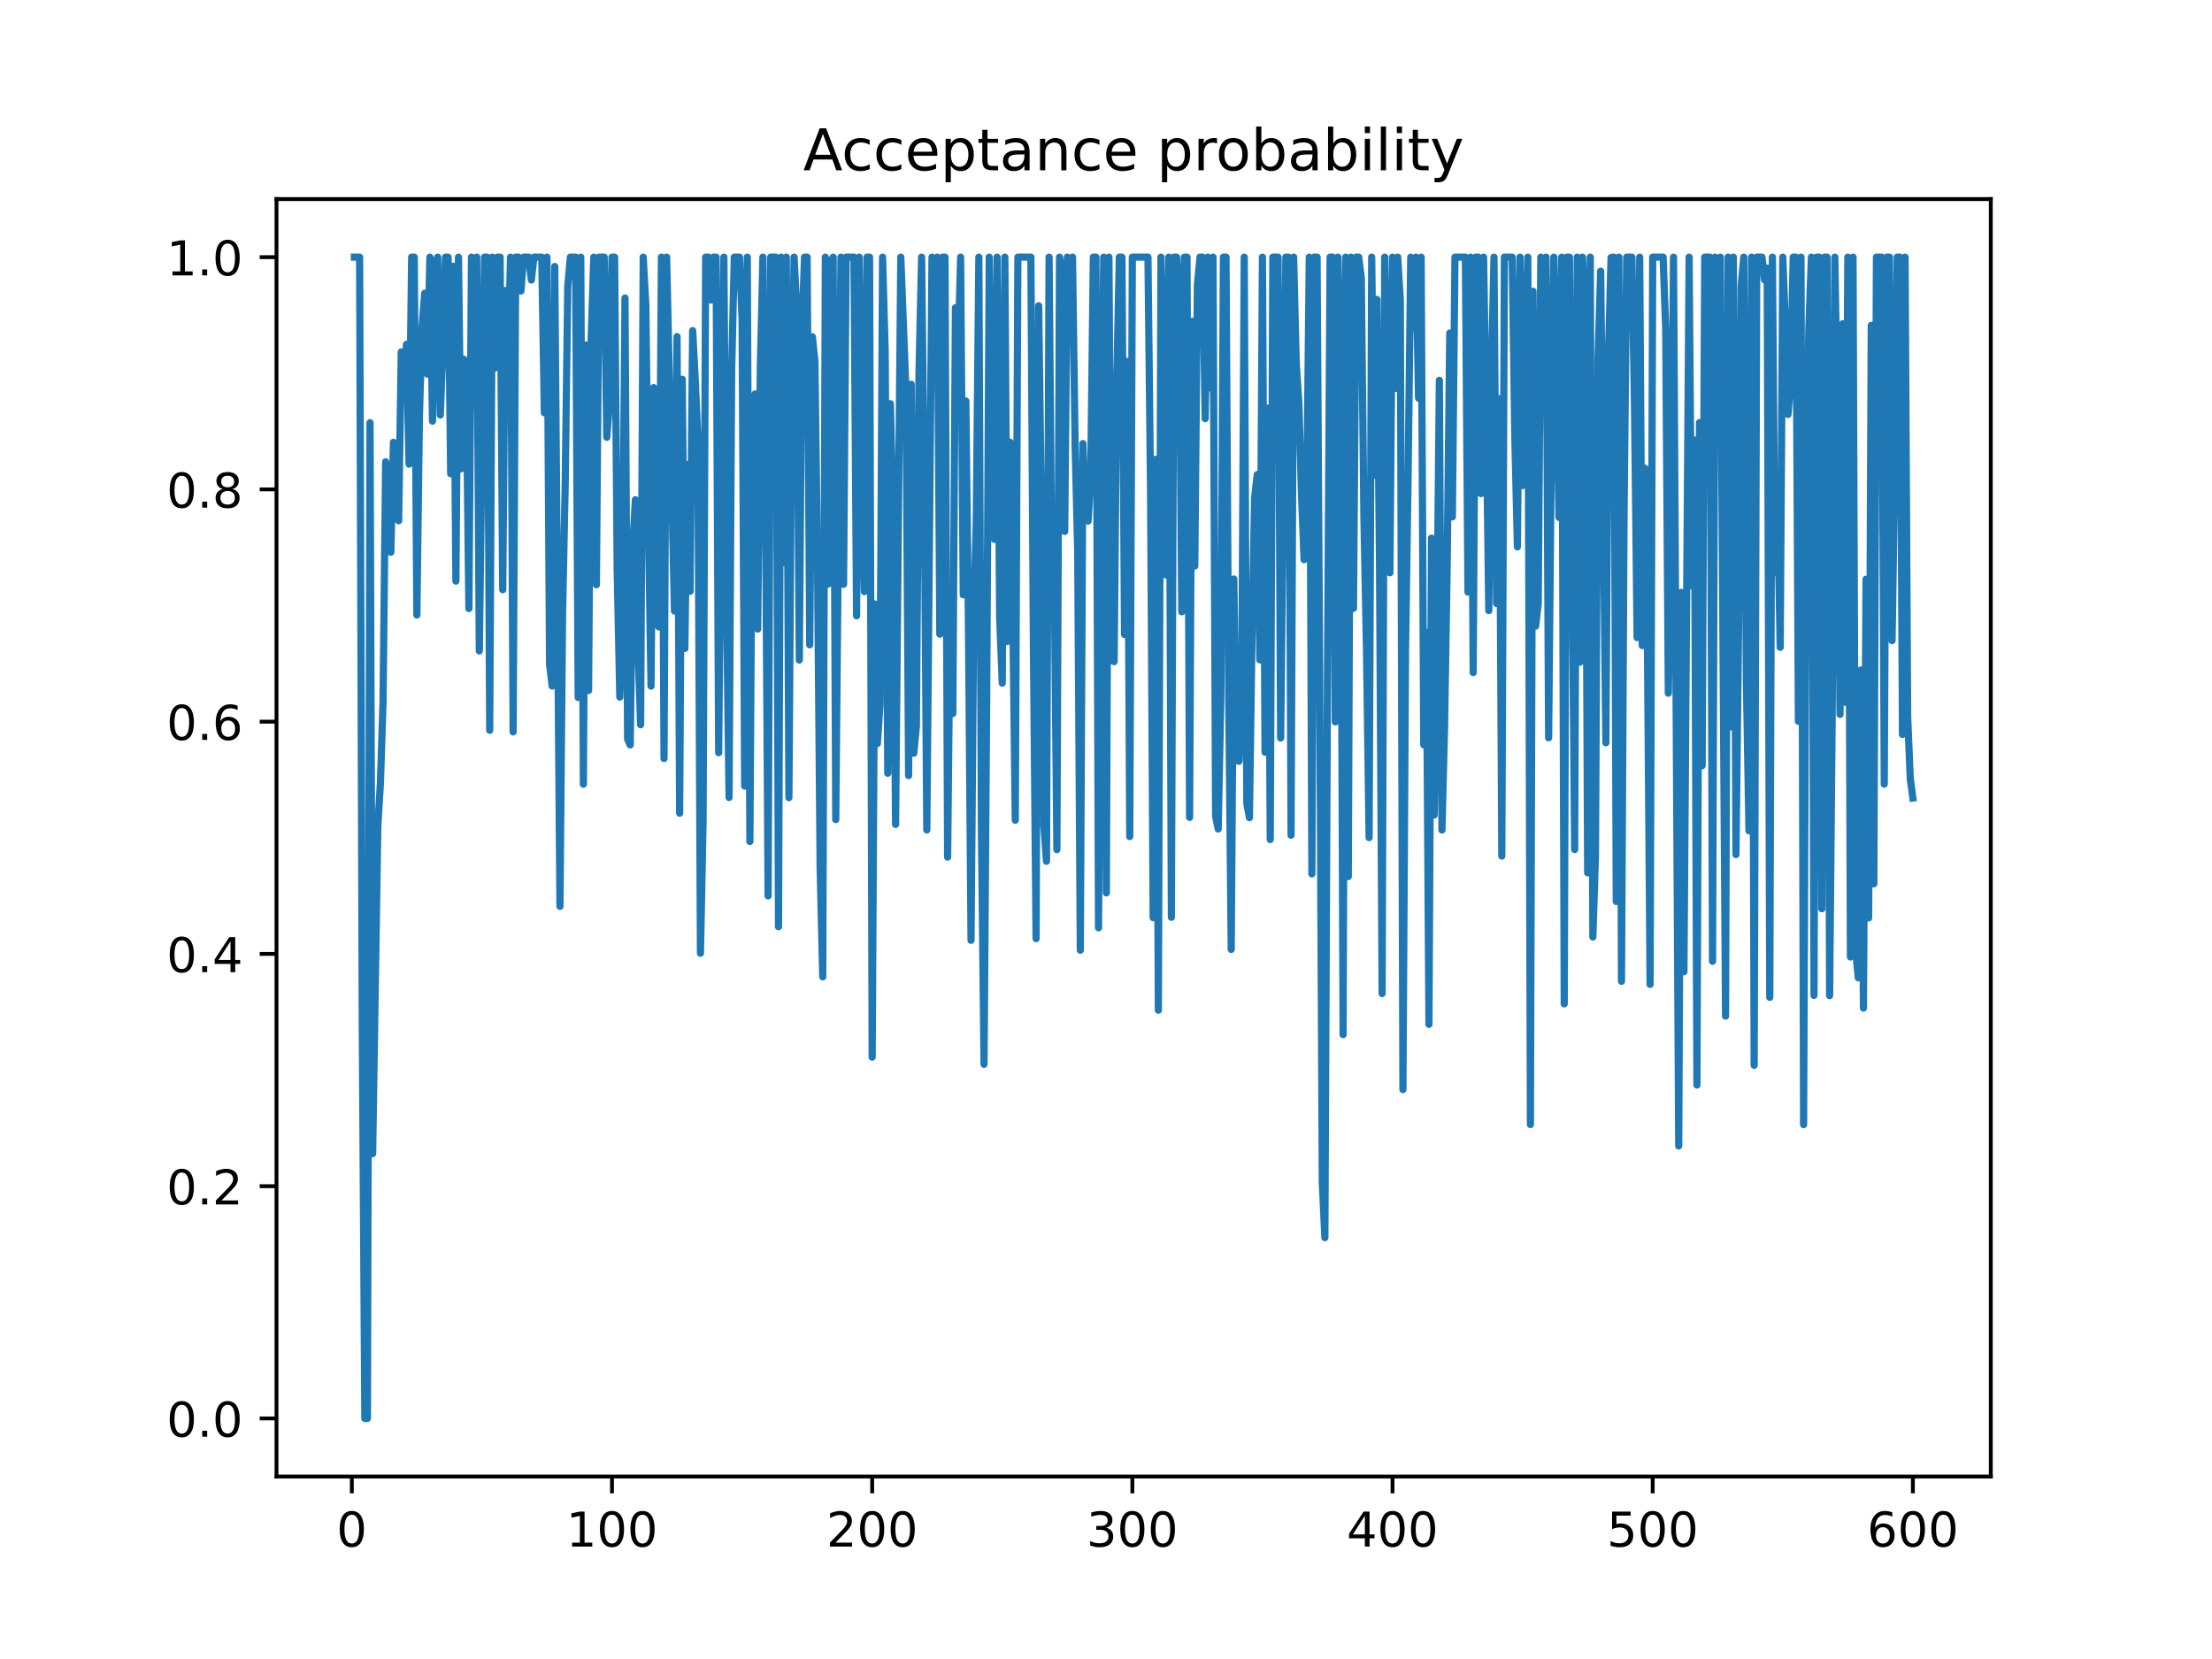 <?xml version="1.0" encoding="utf-8" standalone="no"?>
<!DOCTYPE svg PUBLIC "-//W3C//DTD SVG 1.1//EN"
  "http://www.w3.org/Graphics/SVG/1.1/DTD/svg11.dtd">
<!-- Created with matplotlib (https://matplotlib.org/) -->
<svg height="345.6pt" version="1.1" viewBox="0 0 460.8 345.6" width="460.8pt" xmlns="http://www.w3.org/2000/svg" xmlns:xlink="http://www.w3.org/1999/xlink">
 <defs>
  <style type="text/css">
*{stroke-linecap:butt;stroke-linejoin:round;}
  </style>
 </defs>
 <g id="figure_1">
  <g id="patch_1">
   <path d="M 0 345.6 
L 460.8 345.6 
L 460.8 0 
L 0 0 
z
" style="fill:#ffffff;"/>
  </g>
  <g id="axes_1">
   <g id="patch_2">
    <path d="M 57.6 307.584 
L 414.72 307.584 
L 414.72 41.472 
L 57.6 41.472 
z
" style="fill:#ffffff;"/>
   </g>
   <g id="matplotlib.axis_1">
    <g id="xtick_1">
     <g id="line2d_1">
      <defs>
       <path d="M 0 0 
L 0 3.5 
" id="m7fc58fa1d5" style="stroke:#000000;stroke-width:0.8;"/>
      </defs>
      <g>
       <use style="stroke:#000000;stroke-width:0.8;" x="73.291" xlink:href="#m7fc58fa1d5" y="307.584"/>
      </g>
     </g>
     <g id="text_1">
      <!-- 0 -->
      <defs>
       <path d="M 31.781 66.406 
Q 24.172 66.406 20.328 58.906 
Q 16.5 51.422 16.5 36.375 
Q 16.5 21.391 20.328 13.891 
Q 24.172 6.391 31.781 6.391 
Q 39.453 6.391 43.281 13.891 
Q 47.125 21.391 47.125 36.375 
Q 47.125 51.422 43.281 58.906 
Q 39.453 66.406 31.781 66.406 
z
M 31.781 74.219 
Q 44.047 74.219 50.516 64.516 
Q 56.984 54.828 56.984 36.375 
Q 56.984 17.969 50.516 8.266 
Q 44.047 -1.422 31.781 -1.422 
Q 19.531 -1.422 13.062 8.266 
Q 6.594 17.969 6.594 36.375 
Q 6.594 54.828 13.062 64.516 
Q 19.531 74.219 31.781 74.219 
z
" id="DejaVuSans-48"/>
      </defs>
      <g transform="translate(70.109 322.182)scale(0.1 -0.1)">
       <use xlink:href="#DejaVuSans-48"/>
      </g>
     </g>
    </g>
    <g id="xtick_2">
     <g id="line2d_2">
      <g>
       <use style="stroke:#000000;stroke-width:0.8;" x="127.49" xlink:href="#m7fc58fa1d5" y="307.584"/>
      </g>
     </g>
     <g id="text_2">
      <!-- 100 -->
      <defs>
       <path d="M 12.406 8.297 
L 28.516 8.297 
L 28.516 63.922 
L 10.984 60.406 
L 10.984 69.391 
L 28.422 72.906 
L 38.281 72.906 
L 38.281 8.297 
L 54.391 8.297 
L 54.391 0 
L 12.406 0 
z
" id="DejaVuSans-49"/>
      </defs>
      <g transform="translate(117.946 322.182)scale(0.1 -0.1)">
       <use xlink:href="#DejaVuSans-49"/>
       <use x="63.623" xlink:href="#DejaVuSans-48"/>
       <use x="127.246" xlink:href="#DejaVuSans-48"/>
      </g>
     </g>
    </g>
    <g id="xtick_3">
     <g id="line2d_3">
      <g>
       <use style="stroke:#000000;stroke-width:0.8;" x="181.69" xlink:href="#m7fc58fa1d5" y="307.584"/>
      </g>
     </g>
     <g id="text_3">
      <!-- 200 -->
      <defs>
       <path d="M 19.188 8.297 
L 53.609 8.297 
L 53.609 0 
L 7.328 0 
L 7.328 8.297 
Q 12.938 14.109 22.625 23.891 
Q 32.328 33.688 34.812 36.531 
Q 39.547 41.844 41.422 45.531 
Q 43.312 49.219 43.312 52.781 
Q 43.312 58.594 39.234 62.25 
Q 35.156 65.922 28.609 65.922 
Q 23.969 65.922 18.812 64.312 
Q 13.672 62.703 7.812 59.422 
L 7.812 69.391 
Q 13.766 71.781 18.938 73 
Q 24.125 74.219 28.422 74.219 
Q 39.75 74.219 46.484 68.547 
Q 53.219 62.891 53.219 53.422 
Q 53.219 48.922 51.531 44.891 
Q 49.859 40.875 45.406 35.406 
Q 44.188 33.984 37.641 27.219 
Q 31.109 20.453 19.188 8.297 
z
" id="DejaVuSans-50"/>
      </defs>
      <g transform="translate(172.146 322.182)scale(0.1 -0.1)">
       <use xlink:href="#DejaVuSans-50"/>
       <use x="63.623" xlink:href="#DejaVuSans-48"/>
       <use x="127.246" xlink:href="#DejaVuSans-48"/>
      </g>
     </g>
    </g>
    <g id="xtick_4">
     <g id="line2d_4">
      <g>
       <use style="stroke:#000000;stroke-width:0.8;" x="235.889" xlink:href="#m7fc58fa1d5" y="307.584"/>
      </g>
     </g>
     <g id="text_4">
      <!-- 300 -->
      <defs>
       <path d="M 40.578 39.312 
Q 47.656 37.797 51.625 33 
Q 55.609 28.219 55.609 21.188 
Q 55.609 10.406 48.188 4.484 
Q 40.766 -1.422 27.094 -1.422 
Q 22.516 -1.422 17.656 -0.516 
Q 12.797 0.391 7.625 2.203 
L 7.625 11.719 
Q 11.719 9.328 16.594 8.109 
Q 21.484 6.891 26.812 6.891 
Q 36.078 6.891 40.938 10.547 
Q 45.797 14.203 45.797 21.188 
Q 45.797 27.641 41.281 31.266 
Q 36.766 34.906 28.719 34.906 
L 20.219 34.906 
L 20.219 43.016 
L 29.109 43.016 
Q 36.375 43.016 40.234 45.922 
Q 44.094 48.828 44.094 54.297 
Q 44.094 59.906 40.109 62.906 
Q 36.141 65.922 28.719 65.922 
Q 24.656 65.922 20.016 65.031 
Q 15.375 64.156 9.812 62.312 
L 9.812 71.094 
Q 15.438 72.656 20.344 73.438 
Q 25.25 74.219 29.594 74.219 
Q 40.828 74.219 47.359 69.109 
Q 53.906 64.016 53.906 55.328 
Q 53.906 49.266 50.438 45.094 
Q 46.969 40.922 40.578 39.312 
z
" id="DejaVuSans-51"/>
      </defs>
      <g transform="translate(226.345 322.182)scale(0.1 -0.1)">
       <use xlink:href="#DejaVuSans-51"/>
       <use x="63.623" xlink:href="#DejaVuSans-48"/>
       <use x="127.246" xlink:href="#DejaVuSans-48"/>
      </g>
     </g>
    </g>
    <g id="xtick_5">
     <g id="line2d_5">
      <g>
       <use style="stroke:#000000;stroke-width:0.8;" x="290.088" xlink:href="#m7fc58fa1d5" y="307.584"/>
      </g>
     </g>
     <g id="text_5">
      <!-- 400 -->
      <defs>
       <path d="M 37.797 64.312 
L 12.891 25.391 
L 37.797 25.391 
z
M 35.203 72.906 
L 47.609 72.906 
L 47.609 25.391 
L 58.016 25.391 
L 58.016 17.188 
L 47.609 17.188 
L 47.609 0 
L 37.797 0 
L 37.797 17.188 
L 4.891 17.188 
L 4.891 26.703 
z
" id="DejaVuSans-52"/>
      </defs>
      <g transform="translate(280.545 322.182)scale(0.1 -0.1)">
       <use xlink:href="#DejaVuSans-52"/>
       <use x="63.623" xlink:href="#DejaVuSans-48"/>
       <use x="127.246" xlink:href="#DejaVuSans-48"/>
      </g>
     </g>
    </g>
    <g id="xtick_6">
     <g id="line2d_6">
      <g>
       <use style="stroke:#000000;stroke-width:0.8;" x="344.288" xlink:href="#m7fc58fa1d5" y="307.584"/>
      </g>
     </g>
     <g id="text_6">
      <!-- 500 -->
      <defs>
       <path d="M 10.797 72.906 
L 49.516 72.906 
L 49.516 64.594 
L 19.828 64.594 
L 19.828 46.734 
Q 21.969 47.469 24.109 47.828 
Q 26.266 48.188 28.422 48.188 
Q 40.625 48.188 47.75 41.5 
Q 54.891 34.812 54.891 23.391 
Q 54.891 11.625 47.562 5.094 
Q 40.234 -1.422 26.906 -1.422 
Q 22.312 -1.422 17.547 -0.641 
Q 12.797 0.141 7.719 1.703 
L 7.719 11.625 
Q 12.109 9.234 16.797 8.062 
Q 21.484 6.891 26.703 6.891 
Q 35.156 6.891 40.078 11.328 
Q 45.016 15.766 45.016 23.391 
Q 45.016 31 40.078 35.438 
Q 35.156 39.891 26.703 39.891 
Q 22.75 39.891 18.812 39.016 
Q 14.891 38.141 10.797 36.281 
z
" id="DejaVuSans-53"/>
      </defs>
      <g transform="translate(334.744 322.182)scale(0.1 -0.1)">
       <use xlink:href="#DejaVuSans-53"/>
       <use x="63.623" xlink:href="#DejaVuSans-48"/>
       <use x="127.246" xlink:href="#DejaVuSans-48"/>
      </g>
     </g>
    </g>
    <g id="xtick_7">
     <g id="line2d_7">
      <g>
       <use style="stroke:#000000;stroke-width:0.8;" x="398.487" xlink:href="#m7fc58fa1d5" y="307.584"/>
      </g>
     </g>
     <g id="text_7">
      <!-- 600 -->
      <defs>
       <path d="M 33.016 40.375 
Q 26.375 40.375 22.484 35.828 
Q 18.609 31.297 18.609 23.391 
Q 18.609 15.531 22.484 10.953 
Q 26.375 6.391 33.016 6.391 
Q 39.656 6.391 43.531 10.953 
Q 47.406 15.531 47.406 23.391 
Q 47.406 31.297 43.531 35.828 
Q 39.656 40.375 33.016 40.375 
z
M 52.594 71.297 
L 52.594 62.312 
Q 48.875 64.062 45.094 64.984 
Q 41.312 65.922 37.594 65.922 
Q 27.828 65.922 22.672 59.328 
Q 17.531 52.734 16.797 39.406 
Q 19.672 43.656 24.016 45.922 
Q 28.375 48.188 33.594 48.188 
Q 44.578 48.188 50.953 41.516 
Q 57.328 34.859 57.328 23.391 
Q 57.328 12.156 50.688 5.359 
Q 44.047 -1.422 33.016 -1.422 
Q 20.359 -1.422 13.672 8.266 
Q 6.984 17.969 6.984 36.375 
Q 6.984 53.656 15.188 63.938 
Q 23.391 74.219 37.203 74.219 
Q 40.922 74.219 44.703 73.484 
Q 48.484 72.75 52.594 71.297 
z
" id="DejaVuSans-54"/>
      </defs>
      <g transform="translate(388.944 322.182)scale(0.1 -0.1)">
       <use xlink:href="#DejaVuSans-54"/>
       <use x="63.623" xlink:href="#DejaVuSans-48"/>
       <use x="127.246" xlink:href="#DejaVuSans-48"/>
      </g>
     </g>
    </g>
   </g>
   <g id="matplotlib.axis_2">
    <g id="ytick_1">
     <g id="line2d_8">
      <defs>
       <path d="M 0 0 
L -3.5 0 
" id="mbe18ab4921" style="stroke:#000000;stroke-width:0.8;"/>
      </defs>
      <g>
       <use style="stroke:#000000;stroke-width:0.8;" x="57.6" xlink:href="#mbe18ab4921" y="295.488"/>
      </g>
     </g>
     <g id="text_8">
      <!-- 0.0 -->
      <defs>
       <path d="M 10.688 12.406 
L 21 12.406 
L 21 0 
L 10.688 0 
z
" id="DejaVuSans-46"/>
      </defs>
      <g transform="translate(34.697 299.287)scale(0.1 -0.1)">
       <use xlink:href="#DejaVuSans-48"/>
       <use x="63.623" xlink:href="#DejaVuSans-46"/>
       <use x="95.41" xlink:href="#DejaVuSans-48"/>
      </g>
     </g>
    </g>
    <g id="ytick_2">
     <g id="line2d_9">
      <g>
       <use style="stroke:#000000;stroke-width:0.8;" x="57.6" xlink:href="#mbe18ab4921" y="247.104"/>
      </g>
     </g>
     <g id="text_9">
      <!-- 0.2 -->
      <g transform="translate(34.697 250.903)scale(0.1 -0.1)">
       <use xlink:href="#DejaVuSans-48"/>
       <use x="63.623" xlink:href="#DejaVuSans-46"/>
       <use x="95.41" xlink:href="#DejaVuSans-50"/>
      </g>
     </g>
    </g>
    <g id="ytick_3">
     <g id="line2d_10">
      <g>
       <use style="stroke:#000000;stroke-width:0.8;" x="57.6" xlink:href="#mbe18ab4921" y="198.72"/>
      </g>
     </g>
     <g id="text_10">
      <!-- 0.4 -->
      <g transform="translate(34.697 202.519)scale(0.1 -0.1)">
       <use xlink:href="#DejaVuSans-48"/>
       <use x="63.623" xlink:href="#DejaVuSans-46"/>
       <use x="95.41" xlink:href="#DejaVuSans-52"/>
      </g>
     </g>
    </g>
    <g id="ytick_4">
     <g id="line2d_11">
      <g>
       <use style="stroke:#000000;stroke-width:0.8;" x="57.6" xlink:href="#mbe18ab4921" y="150.336"/>
      </g>
     </g>
     <g id="text_11">
      <!-- 0.6 -->
      <g transform="translate(34.697 154.135)scale(0.1 -0.1)">
       <use xlink:href="#DejaVuSans-48"/>
       <use x="63.623" xlink:href="#DejaVuSans-46"/>
       <use x="95.41" xlink:href="#DejaVuSans-54"/>
      </g>
     </g>
    </g>
    <g id="ytick_5">
     <g id="line2d_12">
      <g>
       <use style="stroke:#000000;stroke-width:0.8;" x="57.6" xlink:href="#mbe18ab4921" y="101.952"/>
      </g>
     </g>
     <g id="text_12">
      <!-- 0.8 -->
      <defs>
       <path d="M 31.781 34.625 
Q 24.75 34.625 20.719 30.859 
Q 16.703 27.094 16.703 20.516 
Q 16.703 13.922 20.719 10.156 
Q 24.75 6.391 31.781 6.391 
Q 38.812 6.391 42.859 10.172 
Q 46.922 13.969 46.922 20.516 
Q 46.922 27.094 42.891 30.859 
Q 38.875 34.625 31.781 34.625 
z
M 21.922 38.812 
Q 15.578 40.375 12.031 44.719 
Q 8.5 49.078 8.5 55.328 
Q 8.5 64.062 14.719 69.141 
Q 20.953 74.219 31.781 74.219 
Q 42.672 74.219 48.875 69.141 
Q 55.078 64.062 55.078 55.328 
Q 55.078 49.078 51.531 44.719 
Q 48 40.375 41.703 38.812 
Q 48.828 37.156 52.797 32.312 
Q 56.781 27.484 56.781 20.516 
Q 56.781 9.906 50.312 4.234 
Q 43.844 -1.422 31.781 -1.422 
Q 19.734 -1.422 13.25 4.234 
Q 6.781 9.906 6.781 20.516 
Q 6.781 27.484 10.781 32.312 
Q 14.797 37.156 21.922 38.812 
z
M 18.312 54.391 
Q 18.312 48.734 21.844 45.562 
Q 25.391 42.391 31.781 42.391 
Q 38.141 42.391 41.719 45.562 
Q 45.312 48.734 45.312 54.391 
Q 45.312 60.062 41.719 63.234 
Q 38.141 66.406 31.781 66.406 
Q 25.391 66.406 21.844 63.234 
Q 18.312 60.062 18.312 54.391 
z
" id="DejaVuSans-56"/>
      </defs>
      <g transform="translate(34.697 105.751)scale(0.1 -0.1)">
       <use xlink:href="#DejaVuSans-48"/>
       <use x="63.623" xlink:href="#DejaVuSans-46"/>
       <use x="95.41" xlink:href="#DejaVuSans-56"/>
      </g>
     </g>
    </g>
    <g id="ytick_6">
     <g id="line2d_13">
      <g>
       <use style="stroke:#000000;stroke-width:0.8;" x="57.6" xlink:href="#mbe18ab4921" y="53.568"/>
      </g>
     </g>
     <g id="text_13">
      <!-- 1.0 -->
      <g transform="translate(34.697 57.367)scale(0.1 -0.1)">
       <use xlink:href="#DejaVuSans-49"/>
       <use x="63.623" xlink:href="#DejaVuSans-46"/>
       <use x="95.41" xlink:href="#DejaVuSans-48"/>
      </g>
     </g>
    </g>
   </g>
   <g id="line2d_14">
    <path clip-path="url(#pe889a9996a)" d="M 73.833 53.568 
L 74.917 53.568 
L 75.459 212.267 
L 76.001 295.488 
L 76.543 295.488 
L 77.085 88.056 
L 77.627 240.324 
L 78.711 172.052 
L 79.253 163.012 
L 79.795 146.255 
L 80.337 96.201 
L 80.879 104.22 
L 81.421 115.038 
L 81.963 92.145 
L 82.505 101.759 
L 83.047 108.481 
L 83.589 73.312 
L 84.131 81.112 
L 84.673 71.729 
L 85.215 96.688 
L 85.757 53.568 
L 86.299 53.568 
L 86.841 128.117 
L 87.383 86.257 
L 87.925 68.114 
L 88.467 61.094 
L 89.009 77.926 
L 89.551 53.568 
L 90.093 87.73 
L 90.635 54.756 
L 91.177 53.568 
L 91.719 86.451 
L 92.261 72.725 
L 92.803 53.568 
L 93.345 53.568 
L 93.887 98.693 
L 94.429 55.474 
L 94.971 121.054 
L 95.512 53.568 
L 96.054 97.666 
L 96.596 74.815 
L 97.138 81.221 
L 97.68 126.768 
L 98.222 53.568 
L 98.764 84.242 
L 99.306 53.568 
L 99.848 135.598 
L 100.932 53.568 
L 101.474 53.568 
L 102.016 152.132 
L 102.558 53.568 
L 103.1 76.665 
L 103.642 53.568 
L 104.184 53.568 
L 104.726 122.85 
L 105.268 60.507 
L 105.81 75.129 
L 106.352 53.568 
L 106.894 152.462 
L 107.436 53.568 
L 107.978 53.568 
L 108.52 60.625 
L 109.062 53.568 
L 110.146 53.568 
L 110.688 58.339 
L 111.23 53.568 
L 112.856 53.568 
L 113.398 86.002 
L 113.94 53.568 
L 114.482 138.441 
L 115.024 142.914 
L 115.566 55.517 
L 116.65 188.803 
L 117.192 128.049 
L 117.734 101.359 
L 118.276 59.61 
L 118.818 53.568 
L 119.902 53.568 
L 120.444 145.298 
L 120.986 53.568 
L 121.528 163.362 
L 122.07 71.877 
L 122.612 143.843 
L 123.154 70.543 
L 123.696 53.568 
L 124.238 121.813 
L 124.78 53.568 
L 125.864 53.568 
L 126.406 91.095 
L 126.948 84.288 
L 127.49 53.568 
L 128.032 53.568 
L 128.574 118.895 
L 129.116 145.22 
L 129.658 125.577 
L 130.2 62.074 
L 130.742 153.99 
L 131.284 155.185 
L 131.826 113.3 
L 132.368 104.106 
L 132.91 135.047 
L 133.452 150.976 
L 133.994 53.568 
L 134.536 63.424 
L 135.078 108.793 
L 135.62 142.933 
L 136.162 80.741 
L 136.704 125.117 
L 137.246 130.599 
L 137.788 53.568 
L 138.33 158.012 
L 138.872 53.568 
L 140.498 127.282 
L 141.04 70.117 
L 141.582 169.4 
L 142.124 79.013 
L 142.666 135.097 
L 143.208 96.762 
L 143.75 123.192 
L 144.292 68.873 
L 144.834 79.062 
L 145.376 91.523 
L 145.918 198.578 
L 146.46 171.345 
L 147.002 53.568 
L 147.544 53.568 
L 148.086 62.495 
L 148.628 53.568 
L 149.17 53.568 
L 149.712 156.798 
L 150.254 96.606 
L 150.796 53.568 
L 151.338 124.866 
L 151.88 166.128 
L 152.422 76.98 
L 152.964 53.568 
L 154.048 53.568 
L 154.59 66.564 
L 155.132 163.751 
L 155.674 53.568 
L 156.216 175.296 
L 156.758 91.319 
L 157.3 82.07 
L 157.842 131.042 
L 158.384 77.157 
L 158.926 53.568 
L 159.468 103.16 
L 160.01 186.621 
L 160.552 53.568 
L 161.636 53.568 
L 162.178 193.047 
L 162.72 53.568 
L 163.262 117.173 
L 163.804 53.568 
L 164.346 166.169 
L 164.888 86.571 
L 165.43 53.568 
L 165.972 64.634 
L 166.514 137.492 
L 167.056 68.901 
L 167.598 53.568 
L 168.14 53.568 
L 168.682 134.319 
L 169.224 70.144 
L 169.766 75.249 
L 170.308 117.574 
L 170.85 180.784 
L 171.392 203.501 
L 171.934 53.568 
L 172.476 121.686 
L 173.018 54.716 
L 173.56 53.568 
L 174.102 170.732 
L 175.186 53.568 
L 175.728 121.723 
L 176.27 53.568 
L 177.896 53.568 
L 178.438 128.287 
L 178.98 53.568 
L 179.522 99.189 
L 180.064 123.248 
L 180.606 53.568 
L 181.148 53.568 
L 181.69 220.218 
L 182.232 125.808 
L 182.774 154.896 
L 183.316 146.785 
L 183.858 53.568 
L 184.4 73.24 
L 184.942 161.079 
L 185.484 84.097 
L 186.026 106.43 
L 186.568 171.743 
L 187.652 53.568 
L 188.736 81.55 
L 189.277 161.569 
L 189.819 80.048 
L 190.361 156.906 
L 190.903 151.25 
L 191.445 77.553 
L 191.987 53.568 
L 192.529 100.716 
L 193.071 172.897 
L 194.155 53.568 
L 194.697 65.171 
L 195.239 53.568 
L 195.781 132.113 
L 196.323 53.568 
L 196.865 53.568 
L 197.407 178.558 
L 197.949 125.01 
L 198.491 148.648 
L 199.033 64.111 
L 199.575 73.73 
L 200.117 53.568 
L 200.659 123.903 
L 201.201 83.536 
L 201.743 129.657 
L 202.285 195.885 
L 202.827 129.908 
L 203.369 108.937 
L 203.911 53.568 
L 204.453 173.095 
L 204.995 221.708 
L 205.537 145.933 
L 206.079 53.568 
L 206.621 111.383 
L 207.163 112.347 
L 207.705 53.568 
L 208.247 128.644 
L 208.789 142.306 
L 209.331 53.568 
L 209.873 133.63 
L 210.415 92.118 
L 210.957 125.657 
L 211.499 170.867 
L 212.041 53.568 
L 214.751 53.568 
L 215.293 136.275 
L 215.835 195.535 
L 216.377 63.687 
L 216.919 104.757 
L 217.461 171.934 
L 218.003 179.422 
L 218.545 53.568 
L 219.087 117.26 
L 219.629 120.674 
L 220.171 176.997 
L 220.713 53.568 
L 221.255 57.347 
L 221.797 110.707 
L 222.339 53.568 
L 222.881 66.871 
L 223.423 53.568 
L 223.965 92.815 
L 224.507 115.017 
L 225.049 197.94 
L 225.591 92.403 
L 226.133 107.117 
L 226.675 108.546 
L 227.217 99.29 
L 227.759 53.568 
L 228.301 53.568 
L 228.843 193.276 
L 229.385 102.201 
L 229.927 53.568 
L 230.469 186 
L 231.011 53.568 
L 231.553 137.424 
L 232.095 137.83 
L 232.637 79.695 
L 233.179 53.568 
L 233.721 53.568 
L 234.263 132.175 
L 234.805 75.277 
L 235.347 174.27 
L 235.889 53.568 
L 239.141 53.568 
L 239.683 102.034 
L 240.225 191.156 
L 240.767 95.686 
L 241.309 210.448 
L 241.851 53.568 
L 242.393 81.594 
L 242.935 119.789 
L 243.477 53.568 
L 244.019 191.081 
L 244.561 53.568 
L 245.103 53.568 
L 245.645 61.657 
L 246.187 127.442 
L 246.729 53.568 
L 247.271 53.568 
L 247.813 170.278 
L 248.355 66.931 
L 248.897 117.918 
L 249.439 59.348 
L 249.981 53.568 
L 250.523 53.568 
L 251.065 87.209 
L 251.607 53.568 
L 252.149 80.812 
L 252.691 53.568 
L 253.233 170.077 
L 253.775 172.691 
L 254.317 145.669 
L 254.859 53.568 
L 255.401 53.568 
L 255.943 142.686 
L 256.485 197.776 
L 257.027 120.614 
L 257.569 158.427 
L 258.111 158.578 
L 258.653 147.979 
L 259.195 53.568 
L 259.737 167.385 
L 260.279 170.339 
L 260.821 132.14 
L 261.363 103.666 
L 261.905 98.866 
L 262.447 137.458 
L 262.989 53.568 
L 263.531 156.701 
L 264.073 85.014 
L 264.615 174.893 
L 265.157 53.568 
L 266.241 53.568 
L 266.783 153.738 
L 267.867 53.568 
L 268.409 53.568 
L 268.951 173.991 
L 269.493 53.568 
L 270.035 75.838 
L 270.577 83.956 
L 271.119 102.707 
L 271.661 116.594 
L 272.203 104.583 
L 272.745 53.568 
L 273.287 182.052 
L 273.829 53.568 
L 274.371 53.568 
L 274.913 140.831 
L 275.455 246.185 
L 275.997 257.831 
L 276.539 140.687 
L 277.081 53.568 
L 277.623 53.568 
L 278.165 150.387 
L 278.707 53.568 
L 279.249 80.996 
L 279.791 215.527 
L 280.333 53.568 
L 280.875 182.601 
L 281.417 53.568 
L 281.959 126.724 
L 282.501 53.568 
L 283.043 53.568 
L 283.584 57.889 
L 284.126 107.737 
L 284.668 135.496 
L 285.21 174.486 
L 285.752 53.568 
L 286.294 99.006 
L 286.836 62.375 
L 287.378 117.48 
L 287.92 206.979 
L 288.462 53.568 
L 289.004 90.888 
L 289.546 119.318 
L 290.088 53.568 
L 290.63 80.934 
L 291.172 53.568 
L 291.714 62.573 
L 292.256 226.973 
L 292.798 135.624 
L 293.34 98.504 
L 293.882 53.568 
L 294.424 68.366 
L 294.966 53.568 
L 295.508 82.949 
L 296.05 53.568 
L 296.592 155.159 
L 297.134 131.711 
L 297.676 213.388 
L 298.218 112.106 
L 298.76 169.79 
L 299.302 134.855 
L 299.844 79.219 
L 300.386 172.897 
L 300.928 151.566 
L 301.47 118.082 
L 302.012 69.378 
L 302.554 107.674 
L 303.096 53.568 
L 305.264 53.568 
L 305.806 123.352 
L 306.348 53.568 
L 306.89 140.111 
L 307.432 53.568 
L 307.974 53.568 
L 308.516 102.826 
L 309.058 53.568 
L 309.6 86.059 
L 310.142 127.193 
L 310.684 77.983 
L 311.226 53.568 
L 311.768 125.715 
L 312.31 83.054 
L 312.852 178.342 
L 313.394 53.568 
L 315.02 53.568 
L 315.562 91.025 
L 316.104 113.924 
L 316.646 53.568 
L 317.188 101.16 
L 318.272 53.568 
L 318.814 234.262 
L 319.356 60.682 
L 319.898 130.446 
L 320.44 125.763 
L 320.982 53.568 
L 321.524 60.973 
L 322.066 53.568 
L 322.608 153.693 
L 323.15 95.92 
L 323.692 53.568 
L 324.776 107.797 
L 325.318 53.568 
L 325.86 209.12 
L 326.402 53.568 
L 326.944 53.568 
L 328.028 176.982 
L 328.57 53.568 
L 329.112 137.944 
L 329.654 53.568 
L 330.196 64.365 
L 330.738 181.823 
L 331.28 53.568 
L 331.822 195.196 
L 332.364 178.336 
L 332.906 74.641 
L 333.448 56.5 
L 334.532 154.727 
L 335.074 73.651 
L 335.616 53.653 
L 336.158 53.568 
L 336.7 187.804 
L 337.242 53.568 
L 337.784 204.416 
L 338.326 106.473 
L 338.868 53.568 
L 339.952 53.568 
L 340.494 84.386 
L 341.036 132.817 
L 341.578 53.568 
L 342.12 134.483 
L 342.662 97.532 
L 343.204 135.651 
L 343.746 205.066 
L 344.288 53.568 
L 346.456 53.568 
L 346.998 68.577 
L 347.54 144.405 
L 348.082 118.853 
L 348.624 53.568 
L 349.708 238.726 
L 350.25 123.41 
L 350.792 202.427 
L 351.876 53.568 
L 352.418 122.049 
L 352.96 91.651 
L 353.502 226.035 
L 354.044 88.026 
L 354.586 159.515 
L 355.128 53.568 
L 356.212 53.568 
L 356.754 200.247 
L 357.296 53.568 
L 357.838 56.286 
L 358.38 53.568 
L 359.464 211.683 
L 360.006 53.568 
L 360.548 151.43 
L 361.09 53.568 
L 361.632 178.018 
L 362.174 131.436 
L 362.716 59.539 
L 363.258 53.568 
L 363.8 141.475 
L 364.342 173.078 
L 364.884 53.568 
L 365.426 221.917 
L 365.968 53.568 
L 367.052 53.568 
L 367.594 58.304 
L 368.136 55.841 
L 368.678 207.765 
L 369.22 53.568 
L 369.762 119.207 
L 370.304 105.456 
L 370.846 134.852 
L 371.388 53.568 
L 371.93 67.602 
L 372.472 86.343 
L 373.014 79.835 
L 373.556 53.568 
L 374.098 53.568 
L 374.64 150.26 
L 375.182 53.568 
L 375.724 234.287 
L 376.266 104.917 
L 376.808 68.634 
L 377.349 53.568 
L 377.891 207.364 
L 378.433 53.568 
L 378.975 53.568 
L 379.517 189.304 
L 380.059 53.568 
L 380.601 53.568 
L 381.143 207.411 
L 381.685 148.17 
L 382.227 53.568 
L 382.769 86.077 
L 383.311 148.813 
L 383.853 67.447 
L 384.395 146.307 
L 384.937 53.568 
L 385.479 199.363 
L 386.021 53.568 
L 386.563 197.791 
L 387.105 203.689 
L 387.647 139.579 
L 388.189 210.011 
L 388.731 120.659 
L 389.273 191.223 
L 389.815 67.774 
L 390.357 184.113 
L 390.899 53.568 
L 391.983 53.568 
L 392.525 163.347 
L 393.067 53.568 
L 393.609 53.568 
L 394.151 133.449 
L 394.693 99.303 
L 395.235 53.568 
L 395.777 53.568 
L 396.319 152.991 
L 396.861 53.568 
L 397.403 149.271 
L 397.945 162.27 
L 398.487 166.24 
L 398.487 166.24 
" style="fill:none;stroke:#1f77b4;stroke-linecap:square;stroke-width:1.5;"/>
   </g>
   <g id="patch_3">
    <path d="M 57.6 307.584 
L 57.6 41.472 
" style="fill:none;stroke:#000000;stroke-linecap:square;stroke-linejoin:miter;stroke-width:0.8;"/>
   </g>
   <g id="patch_4">
    <path d="M 414.72 307.584 
L 414.72 41.472 
" style="fill:none;stroke:#000000;stroke-linecap:square;stroke-linejoin:miter;stroke-width:0.8;"/>
   </g>
   <g id="patch_5">
    <path d="M 57.6 307.584 
L 414.72 307.584 
" style="fill:none;stroke:#000000;stroke-linecap:square;stroke-linejoin:miter;stroke-width:0.8;"/>
   </g>
   <g id="patch_6">
    <path d="M 57.6 41.472 
L 414.72 41.472 
" style="fill:none;stroke:#000000;stroke-linecap:square;stroke-linejoin:miter;stroke-width:0.8;"/>
   </g>
   <g id="text_14">
    <!-- Acceptance probability -->
    <defs>
     <path d="M 34.188 63.188 
L 20.797 26.906 
L 47.609 26.906 
z
M 28.609 72.906 
L 39.797 72.906 
L 67.578 0 
L 57.328 0 
L 50.688 18.703 
L 17.828 18.703 
L 11.188 0 
L 0.781 0 
z
" id="DejaVuSans-65"/>
     <path d="M 48.781 52.594 
L 48.781 44.188 
Q 44.969 46.297 41.141 47.344 
Q 37.312 48.391 33.406 48.391 
Q 24.656 48.391 19.812 42.844 
Q 14.984 37.312 14.984 27.297 
Q 14.984 17.281 19.812 11.734 
Q 24.656 6.203 33.406 6.203 
Q 37.312 6.203 41.141 7.25 
Q 44.969 8.297 48.781 10.406 
L 48.781 2.094 
Q 45.016 0.344 40.984 -0.531 
Q 36.969 -1.422 32.422 -1.422 
Q 20.062 -1.422 12.781 6.344 
Q 5.516 14.109 5.516 27.297 
Q 5.516 40.672 12.859 48.328 
Q 20.219 56 33.016 56 
Q 37.156 56 41.109 55.141 
Q 45.062 54.297 48.781 52.594 
z
" id="DejaVuSans-99"/>
     <path d="M 56.203 29.594 
L 56.203 25.203 
L 14.891 25.203 
Q 15.484 15.922 20.484 11.062 
Q 25.484 6.203 34.422 6.203 
Q 39.594 6.203 44.453 7.469 
Q 49.312 8.734 54.109 11.281 
L 54.109 2.781 
Q 49.266 0.734 44.188 -0.344 
Q 39.109 -1.422 33.891 -1.422 
Q 20.797 -1.422 13.156 6.188 
Q 5.516 13.812 5.516 26.812 
Q 5.516 40.234 12.766 48.109 
Q 20.016 56 32.328 56 
Q 43.359 56 49.781 48.891 
Q 56.203 41.797 56.203 29.594 
z
M 47.219 32.234 
Q 47.125 39.594 43.094 43.984 
Q 39.062 48.391 32.422 48.391 
Q 24.906 48.391 20.391 44.141 
Q 15.875 39.891 15.188 32.172 
z
" id="DejaVuSans-101"/>
     <path d="M 18.109 8.203 
L 18.109 -20.797 
L 9.078 -20.797 
L 9.078 54.688 
L 18.109 54.688 
L 18.109 46.391 
Q 20.953 51.266 25.266 53.625 
Q 29.594 56 35.594 56 
Q 45.562 56 51.781 48.094 
Q 58.016 40.188 58.016 27.297 
Q 58.016 14.406 51.781 6.484 
Q 45.562 -1.422 35.594 -1.422 
Q 29.594 -1.422 25.266 0.953 
Q 20.953 3.328 18.109 8.203 
z
M 48.688 27.297 
Q 48.688 37.203 44.609 42.844 
Q 40.531 48.484 33.406 48.484 
Q 26.266 48.484 22.188 42.844 
Q 18.109 37.203 18.109 27.297 
Q 18.109 17.391 22.188 11.75 
Q 26.266 6.109 33.406 6.109 
Q 40.531 6.109 44.609 11.75 
Q 48.688 17.391 48.688 27.297 
z
" id="DejaVuSans-112"/>
     <path d="M 18.312 70.219 
L 18.312 54.688 
L 36.812 54.688 
L 36.812 47.703 
L 18.312 47.703 
L 18.312 18.016 
Q 18.312 11.328 20.141 9.422 
Q 21.969 7.516 27.594 7.516 
L 36.812 7.516 
L 36.812 0 
L 27.594 0 
Q 17.188 0 13.234 3.875 
Q 9.281 7.766 9.281 18.016 
L 9.281 47.703 
L 2.688 47.703 
L 2.688 54.688 
L 9.281 54.688 
L 9.281 70.219 
z
" id="DejaVuSans-116"/>
     <path d="M 34.281 27.484 
Q 23.391 27.484 19.188 25 
Q 14.984 22.516 14.984 16.5 
Q 14.984 11.719 18.141 8.906 
Q 21.297 6.109 26.703 6.109 
Q 34.188 6.109 38.703 11.406 
Q 43.219 16.703 43.219 25.484 
L 43.219 27.484 
z
M 52.203 31.203 
L 52.203 0 
L 43.219 0 
L 43.219 8.297 
Q 40.141 3.328 35.547 0.953 
Q 30.953 -1.422 24.312 -1.422 
Q 15.922 -1.422 10.953 3.297 
Q 6 8.016 6 15.922 
Q 6 25.141 12.172 29.828 
Q 18.359 34.516 30.609 34.516 
L 43.219 34.516 
L 43.219 35.406 
Q 43.219 41.609 39.141 45 
Q 35.062 48.391 27.688 48.391 
Q 23 48.391 18.547 47.266 
Q 14.109 46.141 10.016 43.891 
L 10.016 52.203 
Q 14.938 54.109 19.578 55.047 
Q 24.219 56 28.609 56 
Q 40.484 56 46.344 49.844 
Q 52.203 43.703 52.203 31.203 
z
" id="DejaVuSans-97"/>
     <path d="M 54.891 33.016 
L 54.891 0 
L 45.906 0 
L 45.906 32.719 
Q 45.906 40.484 42.875 44.328 
Q 39.844 48.188 33.797 48.188 
Q 26.516 48.188 22.312 43.547 
Q 18.109 38.922 18.109 30.906 
L 18.109 0 
L 9.078 0 
L 9.078 54.688 
L 18.109 54.688 
L 18.109 46.188 
Q 21.344 51.125 25.703 53.562 
Q 30.078 56 35.797 56 
Q 45.219 56 50.047 50.172 
Q 54.891 44.344 54.891 33.016 
z
" id="DejaVuSans-110"/>
     <path id="DejaVuSans-32"/>
     <path d="M 41.109 46.297 
Q 39.594 47.172 37.812 47.578 
Q 36.031 48 33.891 48 
Q 26.266 48 22.188 43.047 
Q 18.109 38.094 18.109 28.812 
L 18.109 0 
L 9.078 0 
L 9.078 54.688 
L 18.109 54.688 
L 18.109 46.188 
Q 20.953 51.172 25.484 53.578 
Q 30.031 56 36.531 56 
Q 37.453 56 38.578 55.875 
Q 39.703 55.766 41.062 55.516 
z
" id="DejaVuSans-114"/>
     <path d="M 30.609 48.391 
Q 23.391 48.391 19.188 42.75 
Q 14.984 37.109 14.984 27.297 
Q 14.984 17.484 19.156 11.844 
Q 23.344 6.203 30.609 6.203 
Q 37.797 6.203 41.984 11.859 
Q 46.188 17.531 46.188 27.297 
Q 46.188 37.016 41.984 42.703 
Q 37.797 48.391 30.609 48.391 
z
M 30.609 56 
Q 42.328 56 49.016 48.375 
Q 55.719 40.766 55.719 27.297 
Q 55.719 13.875 49.016 6.219 
Q 42.328 -1.422 30.609 -1.422 
Q 18.844 -1.422 12.172 6.219 
Q 5.516 13.875 5.516 27.297 
Q 5.516 40.766 12.172 48.375 
Q 18.844 56 30.609 56 
z
" id="DejaVuSans-111"/>
     <path d="M 48.688 27.297 
Q 48.688 37.203 44.609 42.844 
Q 40.531 48.484 33.406 48.484 
Q 26.266 48.484 22.188 42.844 
Q 18.109 37.203 18.109 27.297 
Q 18.109 17.391 22.188 11.75 
Q 26.266 6.109 33.406 6.109 
Q 40.531 6.109 44.609 11.75 
Q 48.688 17.391 48.688 27.297 
z
M 18.109 46.391 
Q 20.953 51.266 25.266 53.625 
Q 29.594 56 35.594 56 
Q 45.562 56 51.781 48.094 
Q 58.016 40.188 58.016 27.297 
Q 58.016 14.406 51.781 6.484 
Q 45.562 -1.422 35.594 -1.422 
Q 29.594 -1.422 25.266 0.953 
Q 20.953 3.328 18.109 8.203 
L 18.109 0 
L 9.078 0 
L 9.078 75.984 
L 18.109 75.984 
z
" id="DejaVuSans-98"/>
     <path d="M 9.422 54.688 
L 18.406 54.688 
L 18.406 0 
L 9.422 0 
z
M 9.422 75.984 
L 18.406 75.984 
L 18.406 64.594 
L 9.422 64.594 
z
" id="DejaVuSans-105"/>
     <path d="M 9.422 75.984 
L 18.406 75.984 
L 18.406 0 
L 9.422 0 
z
" id="DejaVuSans-108"/>
     <path d="M 32.172 -5.078 
Q 28.375 -14.844 24.75 -17.812 
Q 21.141 -20.797 15.094 -20.797 
L 7.906 -20.797 
L 7.906 -13.281 
L 13.188 -13.281 
Q 16.891 -13.281 18.938 -11.516 
Q 21 -9.766 23.484 -3.219 
L 25.094 0.875 
L 2.984 54.688 
L 12.5 54.688 
L 29.594 11.922 
L 46.688 54.688 
L 56.203 54.688 
z
" id="DejaVuSans-121"/>
    </defs>
    <g transform="translate(167.321 35.472)scale(0.12 -0.12)">
     <use xlink:href="#DejaVuSans-65"/>
     <use x="66.658" xlink:href="#DejaVuSans-99"/>
     <use x="121.639" xlink:href="#DejaVuSans-99"/>
     <use x="176.619" xlink:href="#DejaVuSans-101"/>
     <use x="238.143" xlink:href="#DejaVuSans-112"/>
     <use x="301.619" xlink:href="#DejaVuSans-116"/>
     <use x="340.828" xlink:href="#DejaVuSans-97"/>
     <use x="402.107" xlink:href="#DejaVuSans-110"/>
     <use x="465.486" xlink:href="#DejaVuSans-99"/>
     <use x="520.467" xlink:href="#DejaVuSans-101"/>
     <use x="581.99" xlink:href="#DejaVuSans-32"/>
     <use x="613.777" xlink:href="#DejaVuSans-112"/>
     <use x="677.254" xlink:href="#DejaVuSans-114"/>
     <use x="716.117" xlink:href="#DejaVuSans-111"/>
     <use x="777.299" xlink:href="#DejaVuSans-98"/>
     <use x="840.775" xlink:href="#DejaVuSans-97"/>
     <use x="902.055" xlink:href="#DejaVuSans-98"/>
     <use x="965.531" xlink:href="#DejaVuSans-105"/>
     <use x="993.314" xlink:href="#DejaVuSans-108"/>
     <use x="1021.098" xlink:href="#DejaVuSans-105"/>
     <use x="1048.881" xlink:href="#DejaVuSans-116"/>
     <use x="1088.09" xlink:href="#DejaVuSans-121"/>
    </g>
   </g>
  </g>
 </g>
 <defs>
  <clipPath id="pe889a9996a">
   <rect height="266.112" width="357.12" x="57.6" y="41.472"/>
  </clipPath>
 </defs>
</svg>
